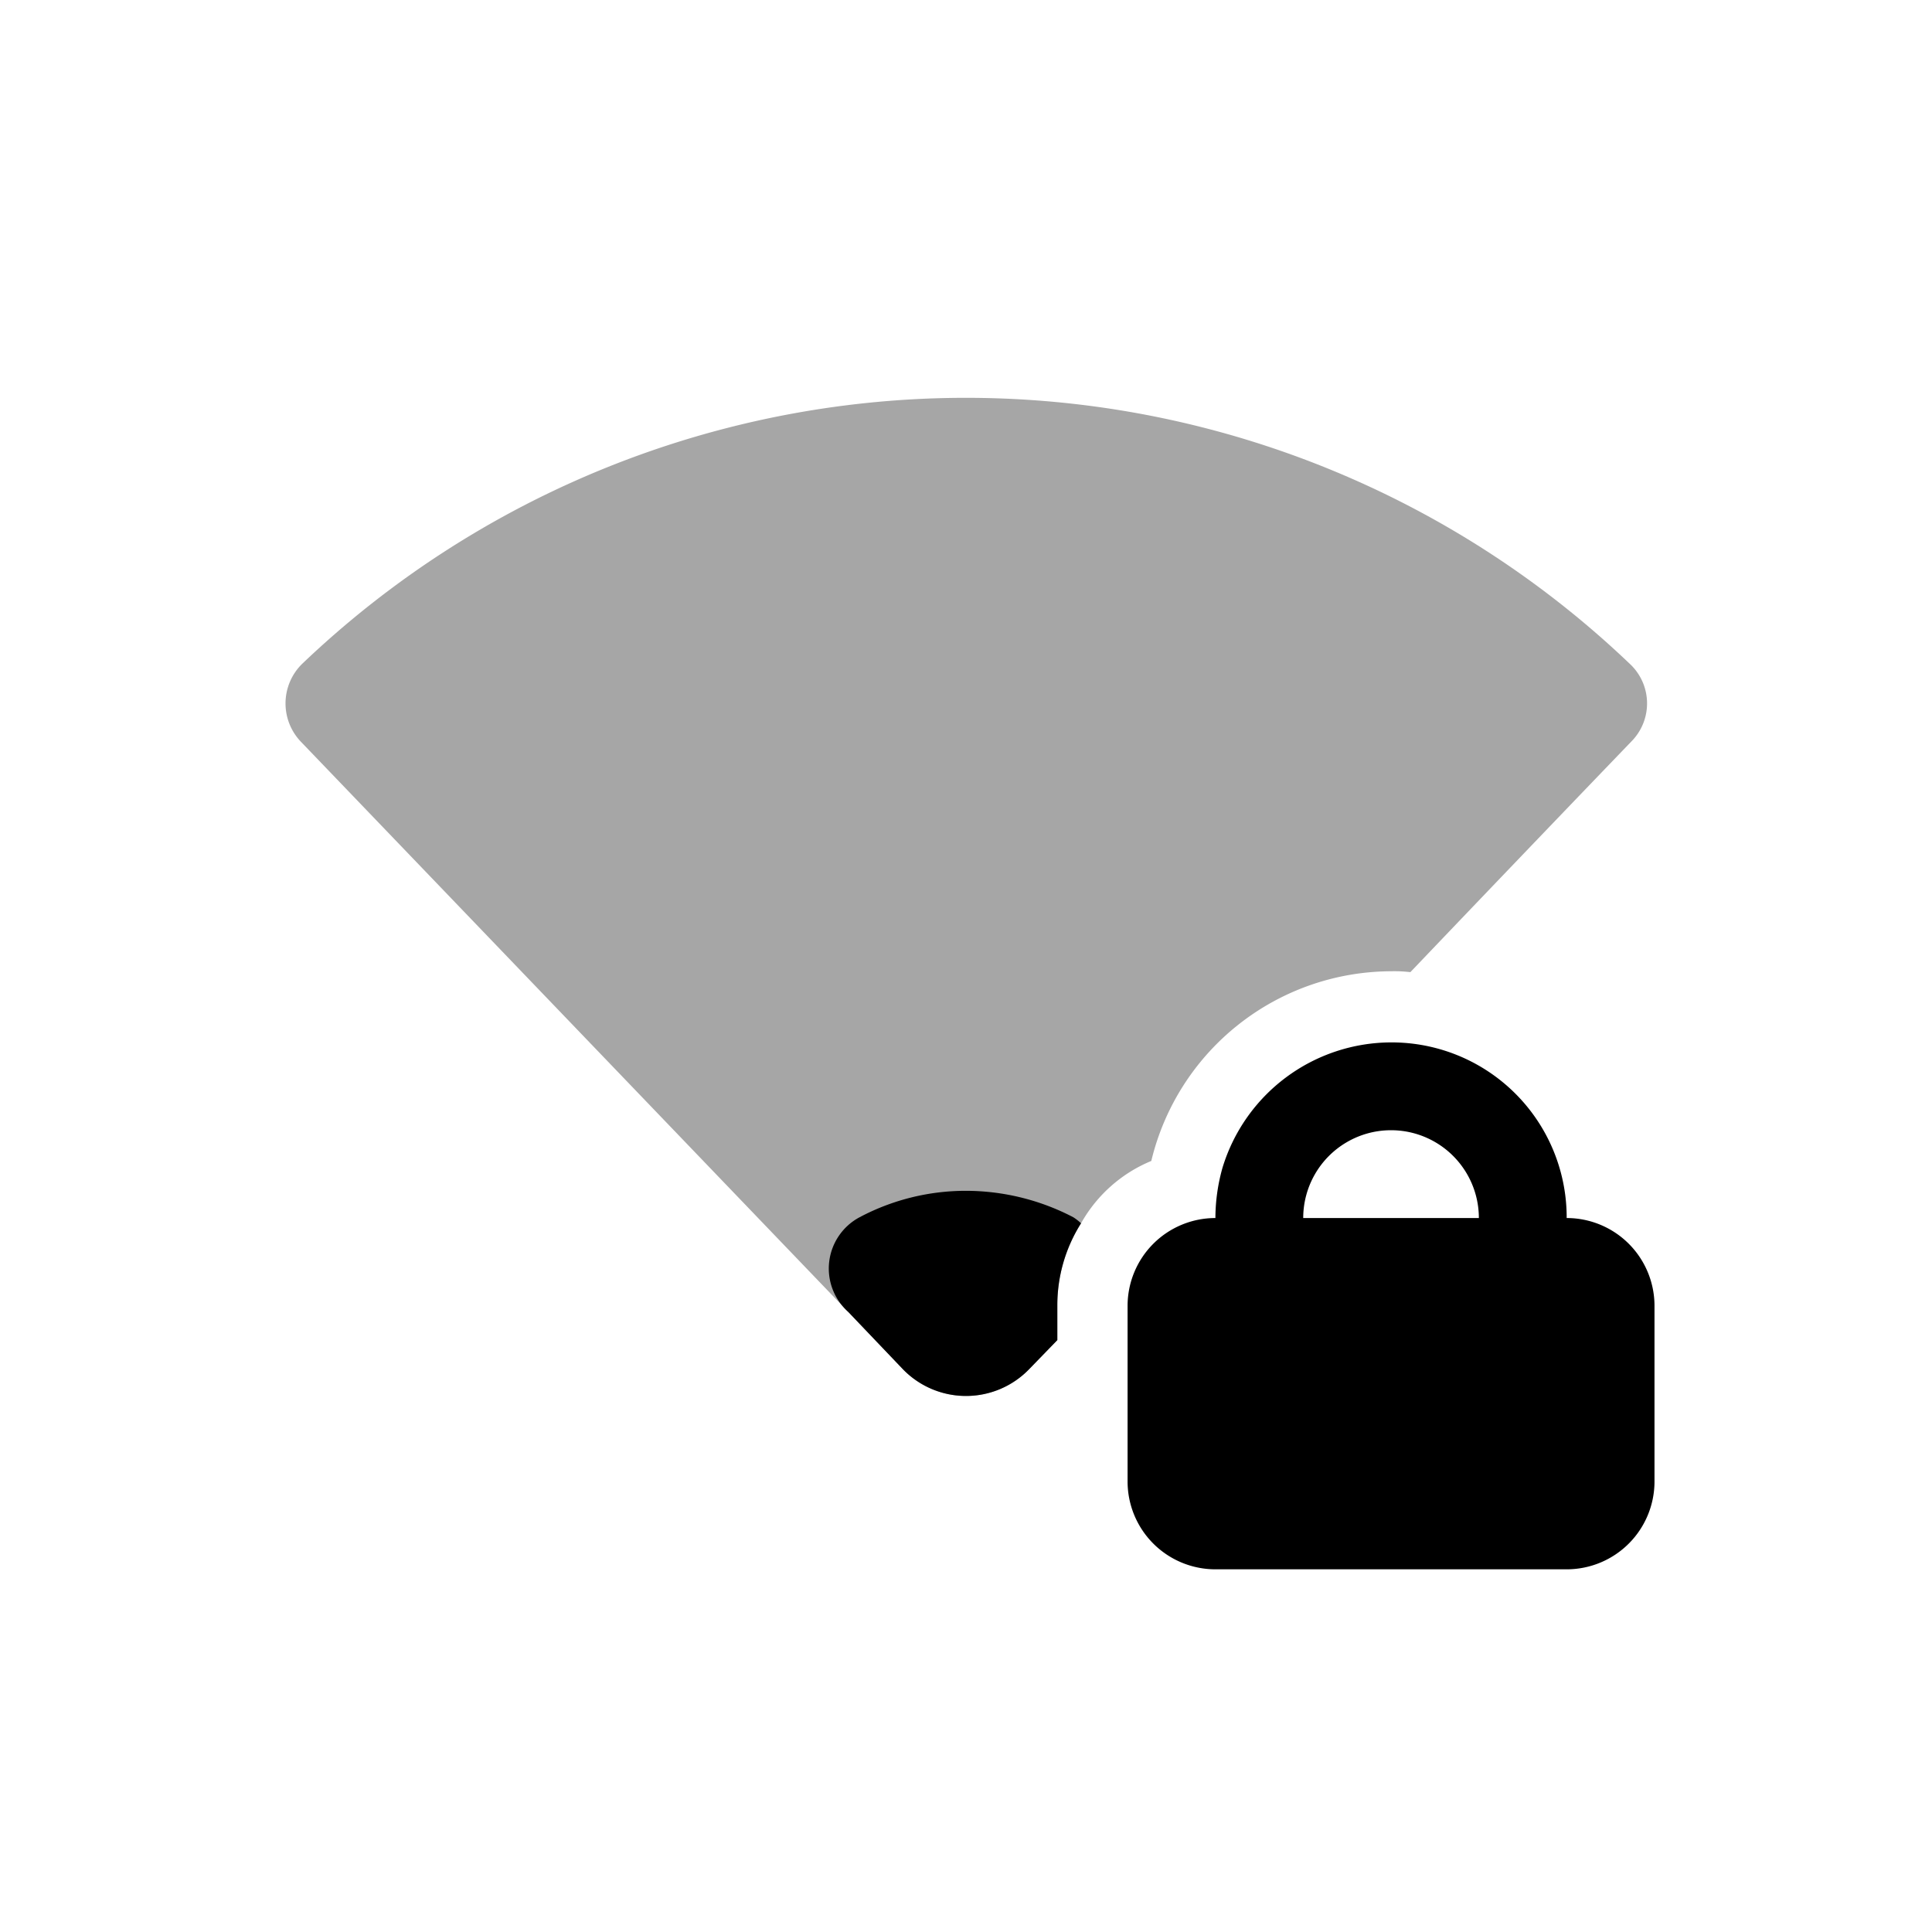 <svg xmlns="http://www.w3.org/2000/svg" viewBox="0 0 22 22"><path d="M18.58,8.44c-.52.54-1.47,1.53-2.52,2.63a1.548,1.548,0,0,0-.22-.01,2.817,2.817,0,0,0-2.73,2.16,1.629,1.629,0,0,0-.8.71,1.744,1.744,0,0,0-.27.93v.4l-.32.33a1,1,0,0,1-1.44,0l-.62-.65L3.43,8.45a.631.631,0,0,1,.01-.89,10.946,10.946,0,0,1,15.13.01A.615.615,0,0,1,18.58,8.44Z" fill-rule="evenodd" opacity="0.35"/><path d="M12.31,13.93a1.744,1.744,0,0,0-.27.93v.4l-.32.33a1,1,0,0,1-1.44,0l-.62-.65a.662.662,0,0,1,.13-1.08,2.581,2.581,0,0,1,1.21-.3,2.65,2.65,0,0,1,1.22.3A.55.55,0,0,1,12.31,13.93Z" fill-rule="evenodd"/><path d="M17.84,13.87a1.993,1.993,0,0,0-2-2,2.012,2.012,0,0,0-1.92,1.43,2.121,2.121,0,0,0-.08.57,1,1,0,0,0-1,1v2a1,1,0,0,0,1,1h4a1,1,0,0,0,1-1v-2A1,1,0,0,0,17.84,13.87Zm-3,0a1,1,0,0,1,2,0Z" fill-rule="evenodd"/></svg>